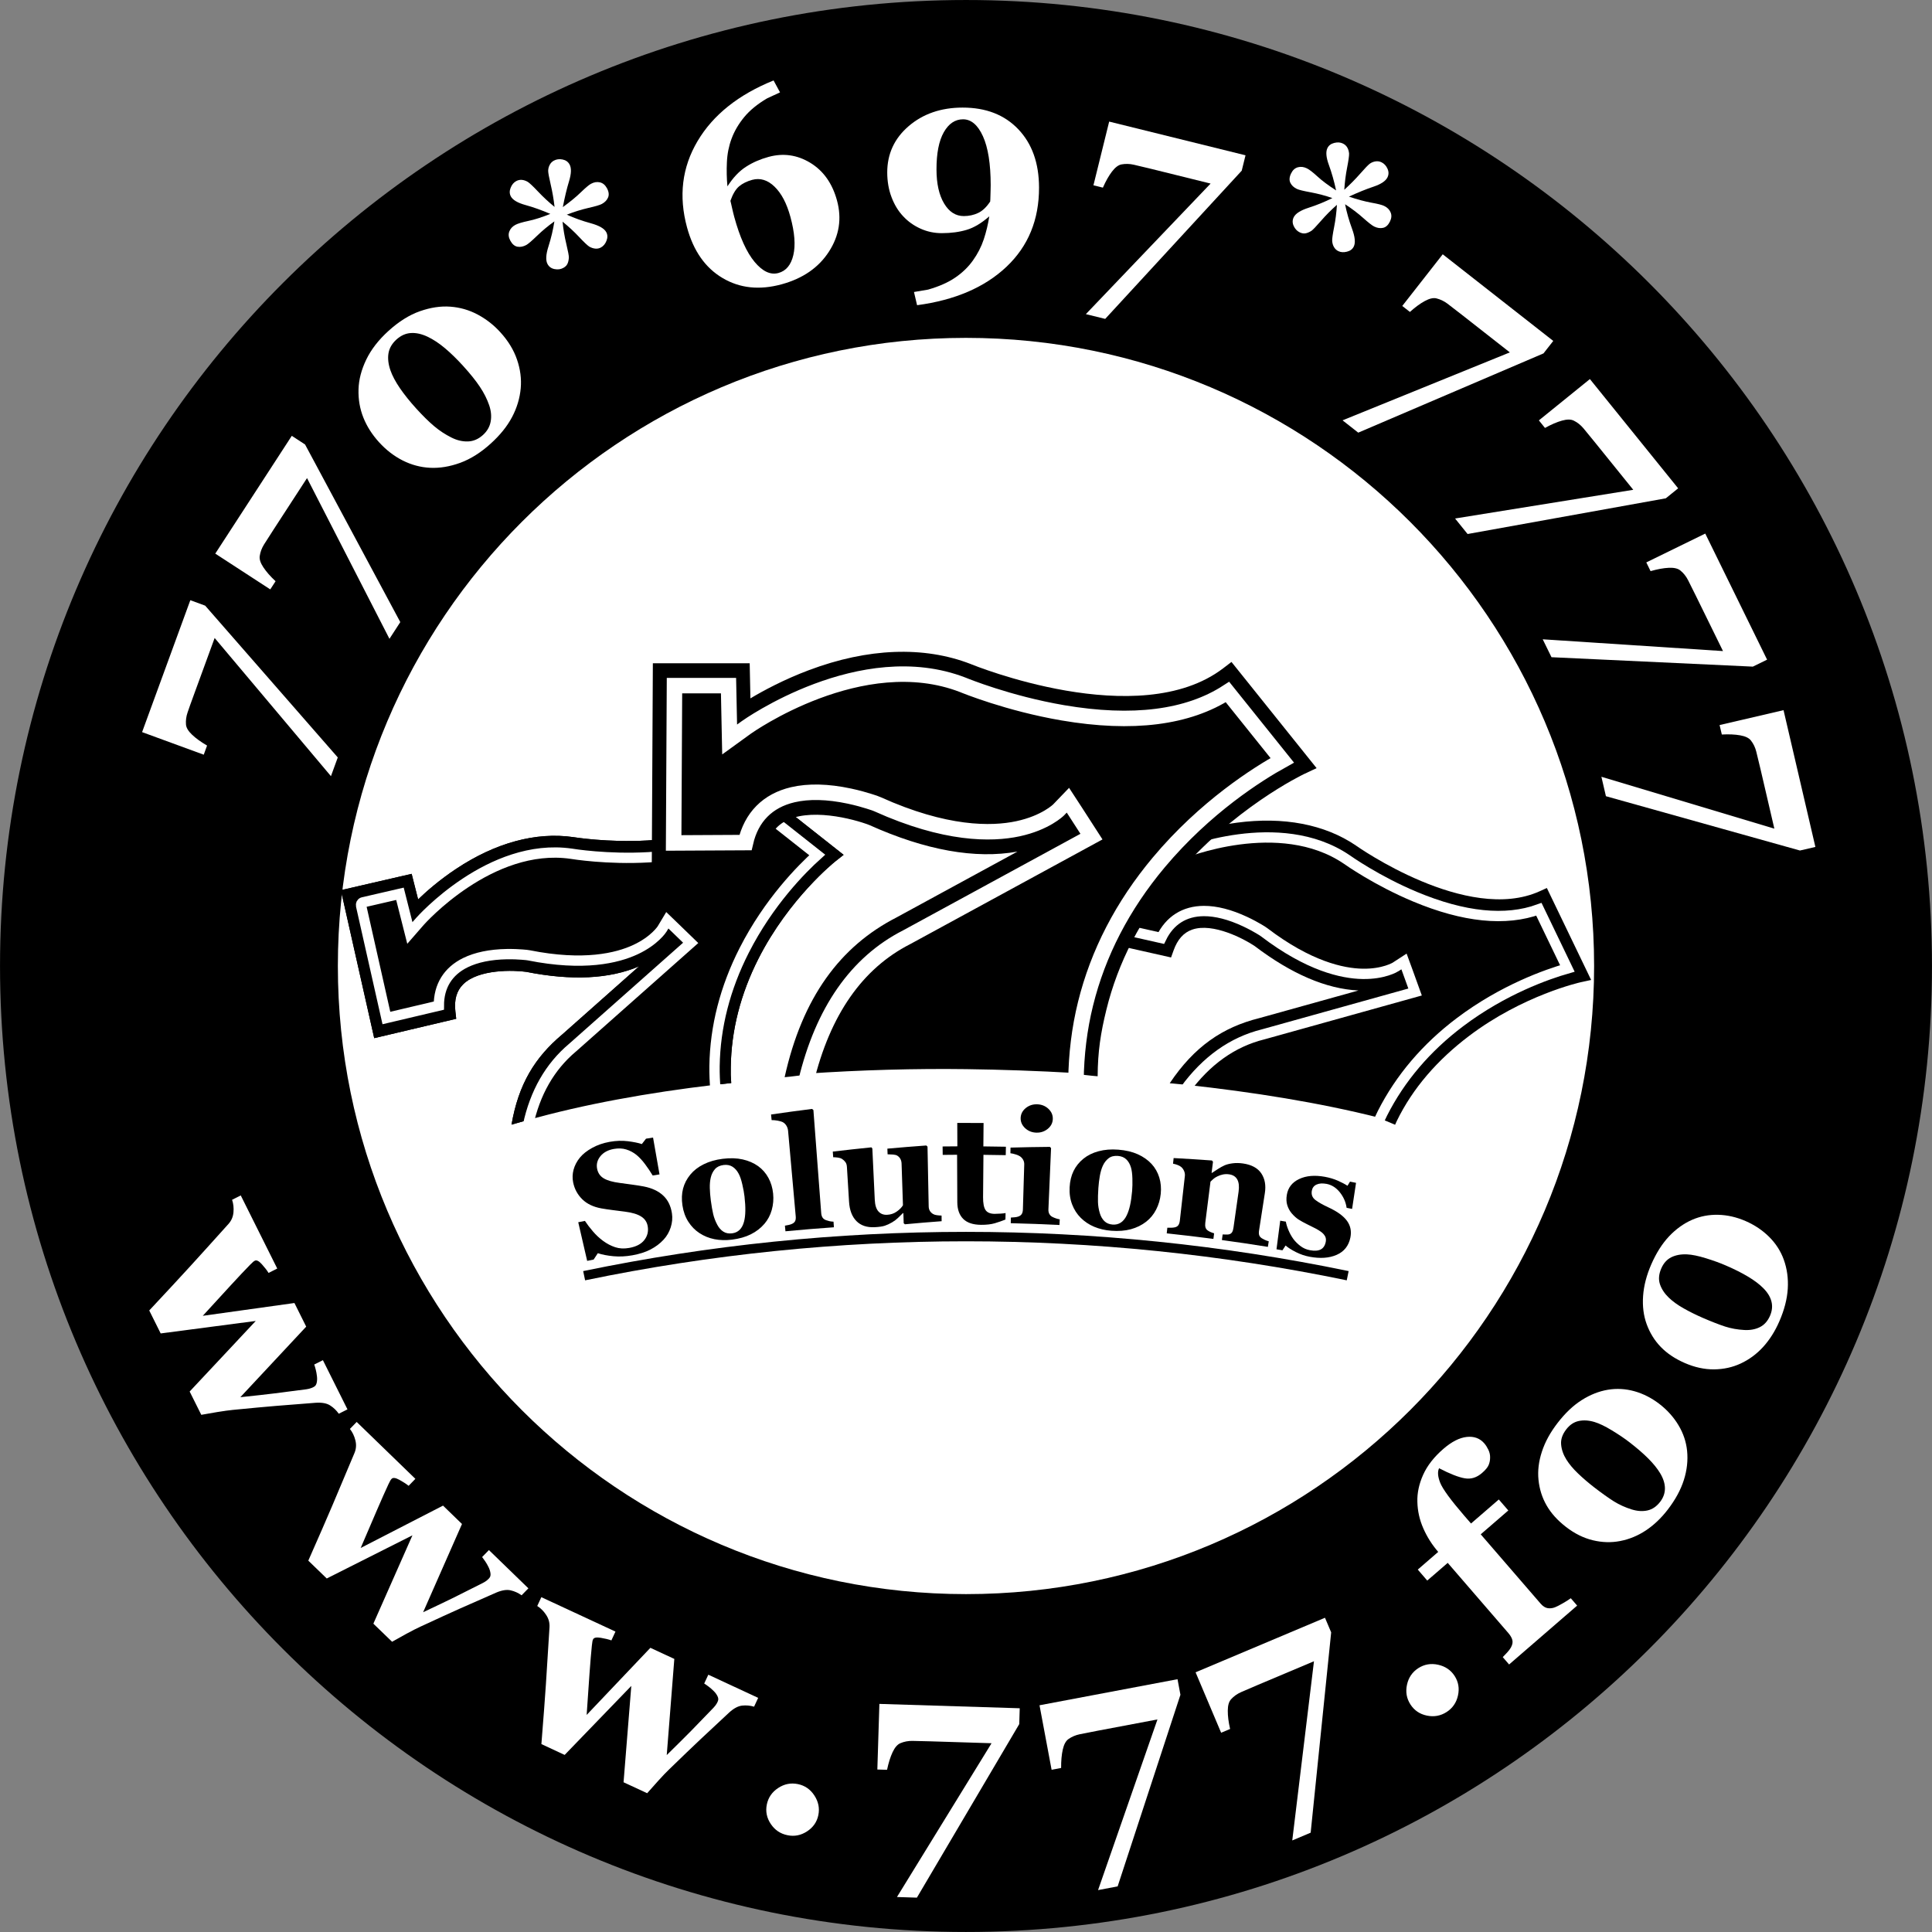 <?xml version="1.0" encoding="UTF-8" standalone="no"?>
<!-- Created with Inkscape (http://www.inkscape.org/) -->

<svg
   version="1.1"
   id="svg2"
   width="1600"
   height="1600.017"
   viewBox="0 0 1600 1600.017"
   sodipodi:docname="round-icon.svg"
   inkscape:version="1.2.2 (b0a8486541, 2022-12-01)"
   xmlns:inkscape="http://www.inkscape.org/namespaces/inkscape"
   xmlns:sodipodi="http://sodipodi.sourceforge.net/DTD/sodipodi-0.dtd"
   xmlns="http://www.w3.org/2000/svg"
   xmlns:svg="http://www.w3.org/2000/svg">
  <rect x="0" y="0" width="1600" height="1600.017" fill="#808080" stroke="none"/>
  <defs
     id="defs6">
    <clipPath
       clipPathUnits="userSpaceOnUse"
       id="clipPath18">
      <path
         d="M 0,110.551 H 110.551 V 0 H 0 Z"
         id="path16" />
    </clipPath>
  </defs>
  <sodipodi:namedview
     id="namedview4"
     pagecolor="#ffffff"
     bordercolor="#000000"
     borderopacity="0.25"
     inkscape:showpageshadow="2"
     inkscape:pageopacity="0.0"
     inkscape:pagecheckerboard="0"
     inkscape:deskcolor="#d1d1d1"
     showgrid="false"
     inkscape:zoom="0.2227678"
     inkscape:cx="457.87586"
     inkscape:cy="-502.76565"
     inkscape:window-width="2560"
     inkscape:window-height="1361"
     inkscape:window-x="0"
     inkscape:window-y="0"
     inkscape:window-maximized="1"
     inkscape:current-layer="layer7">
    <inkscape:page
       x="0"
       y="0"
       id="page8"
       width="1600"
       height="1600.017"
       inkscape:export-filename="../../Pictures/logos/round-icon.png"
       inkscape:export-xdpi="96"
       inkscape:export-ydpi="96" />
  </sodipodi:namedview>
  <g
     inkscape:groupmode="layer"
     id="layer7"
     inkscape:label="c"
     transform="matrix(17.104,0,0,-17.104,959.654,714.235)">
    <g
       id="g10"
       inkscape:groupmode="layer"
       inkscape:label="ring"
       transform="translate(-64.61,-60.29)">
      <g
         id="g20"
         transform="translate(102.047,55.276)"
         style="display:inline;fill:#000000"
         inkscape:label="background">
        <path
           d="m 0,0 c 0,-25.831 -20.94,-46.772 -46.772,-46.772 -25.831,0 -46.771,20.941 -46.771,46.772 0,25.831 20.94,46.772 46.771,46.772 C -20.94,46.772 0,25.831 0,0"
           style="display:inline;fill:#000000;fill-opacity:1;fill-rule:nonzero;stroke:none"
           id="path22" />
      </g>
      <g
         id="g116"
         transform="translate(85.688,55.276)"
         inkscape:label="inner background"
         style="fill:#ffffff">
        <path
           d="m 0,0 c 0,-16.797 -13.616,-30.413 -30.413,-30.413 -16.796,0 -30.413,13.616 -30.413,30.413 0,16.797 13.617,30.413 30.413,30.413 C -13.616,30.413 0,16.797 0,0"
           style="fill:#ffffff;fill-opacity:1;fill-rule:nonzero;stroke:none"
           id="path118"
           inkscape:label="path118" />
      </g>
      <g
         id="g68"
         transform="translate(18.438,72.723)"
         inkscape:label="770"
         style="fill:#ffffff">
        <path
           d="M 0,0 -9.395,2.63 -9.614,3.571 -1.24,1.059 -1.909,3.936 C -1.994,4.3 -2.063,4.584 -2.115,4.788 -2.166,4.992 -2.253,5.171 -2.372,5.324 -2.466,5.448 -2.64,5.532 -2.891,5.577 c -0.25,0.045 -0.548,0.058 -0.892,0.04 l -0.108,0.458 3.096,0.721 1.542,-6.622 z"
           style="fill:#ffffff;fill-opacity:1;fill-rule:nonzero;stroke:none"
           id="path114"
           transform="translate(77.217,-11.856)" />
        <path
           d="m 0,0 -9.749,0.456 -0.425,0.867 8.729,-0.57 -1.302,2.653 C -2.912,3.742 -3.042,4.003 -3.138,4.19 -3.235,4.377 -3.358,4.533 -3.509,4.654 -3.63,4.753 -3.817,4.797 -4.072,4.785 -4.326,4.773 -4.62,4.719 -4.952,4.624 L -5.159,5.046 -2.304,6.442 0.69,0.337 Z"
           style="fill:#ffffff;fill-opacity:1;fill-rule:nonzero;stroke:none"
           id="path110"
           transform="translate(74.936,-2.952)" />
        <path
           d="m 0,0 -9.598,-1.729 -0.606,0.751 8.628,1.39 -1.857,2.299 C -3.667,3.002 -3.853,3.228 -3.988,3.389 -4.124,3.55 -4.279,3.674 -4.454,3.759 -4.591,3.829 -4.785,3.83 -5.03,3.761 -5.275,3.692 -5.549,3.574 -5.851,3.407 l -0.295,0.366 2.47,2 4.273,-5.29 z"
           style="fill:#ffffff;fill-opacity:1;fill-rule:nonzero;stroke:none"
           id="path106"
           transform="translate(70.722,5.198)" />
        <path
           d="m 0,0 -8.969,-3.837 -0.76,0.596 8.1,3.29 -2.325,1.822 C -4.249,2.102 -4.479,2.28 -4.648,2.407 -4.816,2.533 -4.996,2.618 -5.184,2.664 -5.336,2.701 -5.524,2.657 -5.748,2.535 -5.972,2.414 -6.212,2.237 -6.468,2.008 l -0.37,0.289 1.959,2.502 5.352,-4.195 z"
           style="fill:#ffffff;fill-opacity:1;fill-rule:nonzero;stroke:none"
           id="path102"
           transform="translate(64.799,12.214)" />
        <path
           d="m 0,0 c -0.085,-0.173 -0.195,-0.276 -0.333,-0.307 -0.137,-0.031 -0.281,-0.01 -0.431,0.063 -0.097,0.047 -0.276,0.186 -0.538,0.419 -0.262,0.233 -0.553,0.453 -0.872,0.66 0.081,-0.402 0.194,-0.798 0.338,-1.188 0.144,-0.391 0.173,-0.677 0.084,-0.859 -0.062,-0.127 -0.172,-0.211 -0.331,-0.25 -0.158,-0.041 -0.299,-0.032 -0.422,0.029 -0.084,0.042 -0.152,0.104 -0.202,0.188 -0.051,0.083 -0.081,0.183 -0.091,0.298 -0.006,0.108 0.026,0.332 0.093,0.672 0.067,0.339 0.114,0.7 0.137,1.081 C -2.842,0.566 -3.1,0.308 -3.34,0.031 c -0.241,-0.278 -0.397,-0.439 -0.468,-0.487 -0.108,-0.066 -0.205,-0.106 -0.29,-0.119 -0.086,-0.014 -0.177,0.003 -0.274,0.05 -0.127,0.063 -0.224,0.164 -0.29,0.309 -0.066,0.144 -0.066,0.284 0,0.419 0.089,0.182 0.331,0.337 0.728,0.464 0.397,0.127 0.778,0.284 1.146,0.467 -0.344,0.12 -0.693,0.211 -1.049,0.278 -0.355,0.065 -0.579,0.12 -0.671,0.165 -0.151,0.073 -0.257,0.173 -0.317,0.3 -0.059,0.127 -0.048,0.278 0.038,0.451 0.076,0.159 0.186,0.258 0.327,0.297 0.141,0.039 0.287,0.021 0.437,-0.052 0.119,-0.058 0.292,-0.191 0.518,-0.399 0.226,-0.207 0.526,-0.431 0.897,-0.669 -0.097,0.449 -0.213,0.857 -0.348,1.227 -0.136,0.369 -0.16,0.644 -0.073,0.82 0.061,0.128 0.171,0.212 0.33,0.252 0.158,0.04 0.299,0.031 0.422,-0.03 C -2.188,3.73 -2.119,3.669 -2.071,3.588 -2.021,3.506 -1.992,3.408 -1.98,3.294 -1.975,3.186 -2.007,2.96 -2.074,2.615 -2.142,2.27 -2.188,1.911 -2.212,1.536 c 0.28,0.254 0.537,0.514 0.77,0.779 0.231,0.265 0.388,0.427 0.47,0.487 0.086,0.059 0.178,0.095 0.278,0.109 0.099,0.014 0.194,-10e-4 0.283,-0.044 0.128,-0.062 0.226,-0.166 0.29,-0.31 0.066,-0.145 0.066,-0.285 0,-0.42 C -0.207,1.96 -0.429,1.811 -0.786,1.69 -1.144,1.571 -1.544,1.408 -1.988,1.204 -1.576,1.066 -1.215,0.968 -0.901,0.911 -0.587,0.856 -0.379,0.802 -0.279,0.752 -0.128,0.679 -0.024,0.575 0.031,0.44 0.089,0.305 0.077,0.159 0,0"
           style="fill:#ffffff;fill-opacity:1;fill-rule:nonzero;stroke:none"
           id="path98"
           transform="translate(57.366,18.601)" />
        <path
           d="m 0,0 -6.61,-7.176 -0.937,0.23 6.04,6.322 -2.868,0.71 C -4.737,0.175 -5.023,0.243 -5.227,0.289 -5.433,0.336 -5.63,0.339 -5.822,0.304 -5.975,0.275 -6.128,0.159 -6.283,-0.044 -6.437,-0.247 -6.584,-0.507 -6.722,-0.821 l -0.458,0.113 0.762,3.085 6.602,-1.632 z"
           style="fill:#ffffff;fill-opacity:1;fill-rule:nonzero;stroke:none"
           id="path94"
           transform="translate(50.188,21.061)" />
        <path
           d="M 0,0 C -0.001,0.06 0.002,0.132 0.006,0.218 0.01,0.305 0.011,0.388 0.011,0.471 0.01,1.502 -0.115,2.291 -0.364,2.838 -0.612,3.385 -0.934,3.659 -1.329,3.659 -1.711,3.658 -2.022,3.45 -2.259,3.033 -2.497,2.614 -2.614,2.014 -2.613,1.227 c 10e-4,-0.687 0.124,-1.235 0.368,-1.643 0.243,-0.408 0.562,-0.612 0.958,-0.611 0.249,10e-4 0.479,0.051 0.689,0.15 0.21,0.099 0.406,0.283 0.585,0.555 10e-4,0.021 0.002,0.059 0.007,0.112 C -0.002,-0.156 0,-0.087 0,0 M 2.352,0.357 C 2.355,-1.207 1.829,-2.486 0.773,-3.484 -0.281,-4.479 -1.724,-5.098 -3.553,-5.342 l -0.15,0.639 0.683,0.116 c 0.528,0.151 0.966,0.344 1.313,0.581 0.348,0.237 0.633,0.513 0.856,0.827 0.231,0.322 0.407,0.665 0.527,1.026 0.119,0.36 0.208,0.732 0.268,1.114 -0.378,-0.331 -0.744,-0.55 -1.098,-0.655 -0.354,-0.106 -0.753,-0.159 -1.195,-0.16 -0.37,-10e-4 -0.716,0.073 -1.038,0.219 -0.323,0.145 -0.603,0.344 -0.839,0.598 -0.242,0.257 -0.43,0.567 -0.566,0.931 C -4.929,0.256 -4.996,0.651 -4.998,1.076 -5,1.983 -4.653,2.734 -3.958,3.33 -3.263,3.925 -2.393,4.225 -1.35,4.226 -0.219,4.227 0.679,3.878 1.346,3.179 2.014,2.478 2.349,1.539 2.352,0.357"
           style="fill:#ffffff;fill-opacity:1;fill-rule:nonzero;stroke:none"
           id="path90"
           transform="translate(38.022,19.89)" />
        <path
           d="M 0,0 C -0.178,0.655 -0.436,1.143 -0.771,1.466 -1.106,1.789 -1.467,1.897 -1.852,1.793 -2.109,1.722 -2.32,1.617 -2.485,1.479 -2.649,1.34 -2.79,1.106 -2.905,0.777 -2.899,0.755 -2.89,0.719 -2.878,0.666 -2.866,0.615 -2.85,0.545 -2.832,0.462 c 0.021,-0.092 0.04,-0.178 0.06,-0.257 0.02,-0.079 0.037,-0.146 0.051,-0.2 0.271,-0.995 0.601,-1.723 0.988,-2.186 0.386,-0.462 0.77,-0.641 1.153,-0.536 0.368,0.1 0.609,0.388 0.721,0.865 C 0.254,-1.377 0.207,-0.758 0,0 m 2.255,0.796 c 0.24,-0.879 0.11,-1.705 -0.389,-2.477 -0.5,-0.775 -1.263,-1.301 -2.291,-1.583 -1.074,-0.293 -2.028,-0.191 -2.863,0.305 -0.835,0.495 -1.407,1.311 -1.717,2.447 -0.413,1.517 -0.244,2.91 0.509,4.181 0.753,1.271 1.981,2.25 3.681,2.937 L -0.503,6.029 -1.132,5.737 C -1.596,5.463 -1.965,5.162 -2.237,4.832 -2.51,4.5 -2.714,4.152 -2.85,3.784 -2.981,3.432 -3.057,3.054 -3.075,2.651 -3.094,2.247 -3.086,1.856 -3.049,1.478 c 0.272,0.423 0.57,0.738 0.895,0.946 0.323,0.21 0.688,0.369 1.094,0.48 0.712,0.195 1.387,0.1 2.023,-0.286 C 1.597,2.232 2.028,1.625 2.255,0.796"
           style="fill:#ffffff;fill-opacity:1;fill-rule:nonzero;stroke:none"
           id="path86"
           transform="translate(28.336,18.824)" />
        <path
           d="M 0,0 C 0.092,-0.169 0.11,-0.32 0.056,-0.449 0.002,-0.578 -0.099,-0.684 -0.246,-0.764 -0.34,-0.815 -0.558,-0.88 -0.9,-0.957 c -0.341,-0.079 -0.69,-0.187 -1.044,-0.326 0.374,-0.168 0.763,-0.307 1.165,-0.416 0.4,-0.111 0.65,-0.252 0.746,-0.43 0.068,-0.125 0.072,-0.264 0.012,-0.416 -0.059,-0.152 -0.149,-0.26 -0.27,-0.326 -0.083,-0.046 -0.173,-0.064 -0.27,-0.055 -0.098,0.008 -0.197,0.041 -0.297,0.098 -0.089,0.06 -0.254,0.214 -0.491,0.467 -0.237,0.253 -0.504,0.5 -0.8,0.74 0.036,-0.363 0.096,-0.723 0.182,-1.078 0.085,-0.358 0.127,-0.578 0.124,-0.664 -0.009,-0.126 -0.033,-0.229 -0.072,-0.306 -0.038,-0.077 -0.105,-0.142 -0.2,-0.193 -0.124,-0.068 -0.265,-0.086 -0.42,-0.056 -0.156,0.03 -0.27,0.112 -0.341,0.244 -0.096,0.177 -0.081,0.464 0.047,0.861 0.126,0.396 0.221,0.798 0.285,1.205 -0.297,-0.211 -0.575,-0.442 -0.835,-0.693 -0.26,-0.251 -0.435,-0.401 -0.526,-0.451 -0.146,-0.079 -0.29,-0.106 -0.428,-0.082 -0.138,0.025 -0.253,0.124 -0.345,0.293 -0.084,0.155 -0.102,0.301 -0.051,0.438 0.05,0.138 0.149,0.247 0.296,0.327 0.117,0.063 0.326,0.126 0.626,0.19 0.302,0.062 0.656,0.175 1.066,0.34 -0.421,0.182 -0.822,0.325 -1.2,0.429 -0.38,0.105 -0.617,0.243 -0.711,0.417 -0.067,0.126 -0.072,0.264 -0.012,0.416 0.059,0.152 0.149,0.26 0.271,0.327 0.086,0.047 0.177,0.066 0.271,0.059 0.094,-0.007 0.192,-0.04 0.291,-0.098 0.09,-0.059 0.257,-0.215 0.498,-0.471 0.241,-0.255 0.506,-0.503 0.797,-0.74 -0.043,0.377 -0.106,0.737 -0.186,1.079 -0.08,0.344 -0.122,0.565 -0.123,0.668 0.002,0.103 0.027,0.199 0.074,0.288 0.047,0.09 0.114,0.158 0.201,0.205 0.124,0.068 0.265,0.087 0.42,0.056 0.156,-0.031 0.27,-0.111 0.342,-0.243 0.094,-0.174 0.085,-0.442 -0.024,-0.802 -0.11,-0.36 -0.211,-0.781 -0.303,-1.261 0.351,0.255 0.641,0.492 0.87,0.715 0.229,0.221 0.392,0.36 0.491,0.413 0.147,0.08 0.292,0.104 0.434,0.071 C -0.197,0.249 -0.085,0.155 0,0"
           style="fill:#ffffff;fill-opacity:1;fill-rule:nonzero;stroke:none"
           id="path82"
           transform="translate(19.452,20.214)" />
        <path
           d="M 0,0 C -0.102,0.297 -0.251,0.595 -0.45,0.893 -0.649,1.192 -0.919,1.528 -1.26,1.903 -1.567,2.241 -1.861,2.527 -2.143,2.764 -2.426,3.002 -2.705,3.186 -2.982,3.318 -3.268,3.453 -3.536,3.513 -3.79,3.497 -4.043,3.482 -4.276,3.377 -4.49,3.184 -4.706,2.988 -4.834,2.765 -4.876,2.517 -4.916,2.268 -4.886,1.995 -4.784,1.698 -4.691,1.429 -4.535,1.137 -4.318,0.82 c 0.218,-0.316 0.48,-0.641 0.786,-0.979 0.321,-0.353 0.611,-0.638 0.869,-0.855 0.26,-0.219 0.538,-0.401 0.835,-0.549 0.267,-0.135 0.534,-0.197 0.799,-0.189 0.265,0.009 0.507,0.113 0.727,0.312 0.204,0.185 0.329,0.402 0.374,0.653 C 0.118,-0.537 0.093,-0.275 0,0 M -1.884,4.774 C -1.412,4.74 -0.969,4.612 -0.556,4.391 -0.144,4.171 0.222,3.886 0.539,3.536 0.918,3.12 1.188,2.678 1.347,2.212 1.508,1.744 1.568,1.281 1.527,0.821 1.483,0.34 1.344,-0.124 1.109,-0.569 0.875,-1.014 0.531,-1.442 0.075,-1.855 -0.405,-2.291 -0.897,-2.601 -1.4,-2.786 -1.904,-2.97 -2.389,-3.05 -2.857,-3.028 c -0.461,0.022 -0.904,0.14 -1.328,0.353 -0.423,0.214 -0.805,0.509 -1.146,0.883 -0.338,0.372 -0.593,0.771 -0.762,1.197 -0.17,0.427 -0.248,0.881 -0.234,1.364 0.013,0.47 0.138,0.95 0.373,1.439 0.235,0.489 0.594,0.953 1.078,1.392 0.499,0.453 1.006,0.772 1.52,0.953 0.514,0.181 1.005,0.255 1.472,0.221"
           style="fill:#ffffff;fill-opacity:1;fill-rule:nonzero;stroke:none"
           id="path78"
           transform="translate(13.751,9.703)" />
        <path
           d="m 0,0 4.611,-8.6 -0.525,-0.809 -3.991,7.782 -1.61,-2.477 c -0.204,-0.314 -0.361,-0.56 -0.473,-0.739 -0.11,-0.179 -0.18,-0.365 -0.207,-0.557 -0.024,-0.154 0.035,-0.336 0.177,-0.549 0.141,-0.213 0.337,-0.437 0.59,-0.672 l -0.257,-0.395 -2.663,1.732 3.705,5.703 z"
           style="fill:#ffffff;fill-opacity:1;fill-rule:nonzero;stroke:none"
           id="path74"
           transform="translate(4.836,7.804)" />
        <path
           d="M 0,0 6.42,-7.349 6.089,-8.256 0.458,-1.565 -0.556,-4.339 c -0.129,-0.352 -0.228,-0.627 -0.295,-0.827 -0.069,-0.198 -0.094,-0.395 -0.079,-0.588 0.012,-0.156 0.111,-0.322 0.296,-0.496 0.185,-0.176 0.427,-0.35 0.725,-0.524 l -0.161,-0.442 -2.985,1.093 2.335,6.387 z"
           style="fill:#ffffff;fill-opacity:1;fill-rule:nonzero;stroke:none"
           id="path70" />
      </g>
      <g
         id="g24"
         transform="translate(24.906,33.597)"
         style="display:inline;fill:#ffffff"
         inkscape:label="www">
        <path
           d="M 0,0 C -0.183,0.182 -0.423,0.363 -0.72,0.541 -1.018,0.72 -1.374,0.9 -1.793,1.081 -2.068,1.202 -2.392,1.319 -2.763,1.434 -3.135,1.549 -3.441,1.611 -3.68,1.622 -3.97,1.635 -4.221,1.59 -4.437,1.484 -4.651,1.378 -4.815,1.197 -4.926,0.941 -5.047,0.661 -5.068,0.404 -4.988,0.17 c 0.081,-0.234 0.224,-0.45 0.429,-0.646 0.188,-0.181 0.427,-0.353 0.714,-0.515 0.288,-0.163 0.595,-0.316 0.922,-0.458 0.429,-0.186 0.791,-0.327 1.085,-0.423 0.294,-0.095 0.605,-0.15 0.936,-0.168 0.283,-0.015 0.533,0.031 0.749,0.139 0.215,0.107 0.379,0.29 0.493,0.551 0.102,0.237 0.126,0.468 0.067,0.695 C 0.349,-0.429 0.214,-0.21 0,0 m -3.436,3.295 c 0.398,0.173 0.82,0.254 1.266,0.243 0.445,-0.011 0.888,-0.112 1.329,-0.304 0.437,-0.19 0.818,-0.446 1.14,-0.766 C 0.62,2.147 0.856,1.781 1.005,1.369 1.164,0.929 1.229,0.459 1.199,-0.04 1.168,-0.541 1.032,-1.068 0.79,-1.623 0.581,-2.104 0.319,-2.516 0.006,-2.86 c -0.314,-0.344 -0.677,-0.612 -1.088,-0.803 -0.395,-0.184 -0.823,-0.278 -1.287,-0.283 -0.464,-0.004 -0.936,0.098 -1.417,0.307 -0.472,0.206 -0.86,0.465 -1.162,0.777 -0.303,0.311 -0.531,0.682 -0.687,1.11 -0.149,0.411 -0.206,0.864 -0.171,1.358 0.034,0.493 0.166,1.004 0.396,1.532 0.241,0.551 0.528,1.003 0.862,1.358 0.335,0.353 0.705,0.619 1.112,0.799"
           style="fill:#ffffff;fill-opacity:1;fill-rule:nonzero;stroke:none"
           id="path66"
           transform="translate(68.96,6.094)" />
        <path
           d="m 0,0 c -0.133,0.221 -0.321,0.455 -0.566,0.701 -0.245,0.246 -0.547,0.507 -0.907,0.786 -0.238,0.185 -0.523,0.377 -0.856,0.58 -0.332,0.202 -0.612,0.337 -0.842,0.406 -0.277,0.084 -0.533,0.1 -0.767,0.05 C -4.172,2.473 -4.374,2.338 -4.544,2.116 -4.731,1.875 -4.813,1.631 -4.791,1.383 c 0.021,-0.247 0.106,-0.49 0.257,-0.732 0.138,-0.221 0.328,-0.446 0.567,-0.674 0.238,-0.228 0.5,-0.451 0.782,-0.67 0.371,-0.285 0.687,-0.511 0.948,-0.675 0.262,-0.163 0.551,-0.294 0.866,-0.392 0.271,-0.083 0.524,-0.1 0.76,-0.048 0.235,0.052 0.439,0.19 0.612,0.414 0.158,0.205 0.235,0.424 0.234,0.658 C 0.234,-0.501 0.155,-0.256 0,0 m -2.527,4.036 c 0.428,0.071 0.857,0.047 1.285,-0.072 0.429,-0.12 0.834,-0.327 1.215,-0.62 C 0.35,3.052 0.657,2.71 0.89,2.321 1.124,1.932 1.263,1.519 1.308,1.083 1.355,0.617 1.304,0.145 1.152,-0.332 1.001,-0.81 0.74,-1.289 0.371,-1.769 0.051,-2.184 -0.303,-2.52 -0.691,-2.777 -1.079,-3.034 -1.495,-3.205 -1.94,-3.29 c -0.428,-0.082 -0.866,-0.07 -1.317,0.039 -0.45,0.109 -0.883,0.323 -1.297,0.644 -0.409,0.315 -0.721,0.661 -0.938,1.038 -0.218,0.377 -0.349,0.792 -0.395,1.245 -0.044,0.436 0.01,0.889 0.164,1.359 0.153,0.472 0.406,0.934 0.758,1.39 0.367,0.477 0.755,0.846 1.166,1.107 0.41,0.261 0.833,0.43 1.272,0.504"
           style="fill:#ffffff;fill-opacity:1;fill-rule:nonzero;stroke:none"
           id="path62"
           transform="translate(63.976,-2.875)" />
        <path
           d="M 0,0 C 0.07,-0.081 0.134,-0.182 0.193,-0.302 0.251,-0.422 0.28,-0.541 0.28,-0.66 0.283,-0.801 0.259,-0.929 0.211,-1.043 0.164,-1.159 0.055,-1.29 -0.114,-1.436 -0.371,-1.658 -0.649,-1.743 -0.95,-1.69 c -0.3,0.052 -0.714,0.214 -1.24,0.487 -0.082,-0.167 -0.064,-0.402 0.053,-0.702 0.119,-0.301 0.506,-0.831 1.161,-1.591 l 0.333,-0.383 1.345,1.163 0.46,-0.532 -1.336,-1.155 2.9,-3.356 c 0.109,-0.126 0.224,-0.199 0.342,-0.219 0.119,-0.018 0.239,-0.004 0.362,0.045 0.1,0.042 0.224,0.105 0.372,0.191 0.148,0.084 0.276,0.166 0.385,0.244 L 4.495,-7.854 1.2,-10.705 0.893,-10.349 c 0.079,0.08 0.154,0.16 0.226,0.239 0.072,0.079 0.129,0.157 0.172,0.233 0.071,0.129 0.093,0.248 0.067,0.353 -0.025,0.105 -0.09,0.218 -0.193,0.339 l -2.937,3.4 -0.991,-0.857 -0.459,0.532 0.99,0.856 c -0.301,0.348 -0.541,0.727 -0.722,1.141 -0.182,0.413 -0.277,0.84 -0.287,1.279 -0.014,0.43 0.079,0.867 0.279,1.313 0.2,0.445 0.526,0.863 0.978,1.254 0.402,0.348 0.78,0.542 1.134,0.58 C -0.498,0.351 -0.214,0.247 0,0"
           style="fill:#ffffff;fill-opacity:1;fill-rule:nonzero;stroke:none"
           id="path58"
           transform="translate(55.466,-1.436)" />
        <path
           d="m 0,0 c 0.184,-0.286 0.238,-0.601 0.161,-0.947 -0.076,-0.344 -0.259,-0.61 -0.548,-0.797 -0.293,-0.188 -0.612,-0.246 -0.957,-0.174 -0.345,0.071 -0.611,0.252 -0.797,0.541 -0.187,0.289 -0.241,0.607 -0.166,0.954 0.075,0.347 0.259,0.616 0.551,0.804 0.29,0.185 0.609,0.24 0.958,0.163 C -0.45,0.466 -0.184,0.285 0,0"
           style="fill:#ffffff;fill-opacity:1;fill-rule:nonzero;stroke:none"
           id="path54"
           transform="translate(54.029,-12.698)" />
        <path
           d="m 0,0 -0.993,-9.699 -0.891,-0.376 1.051,8.676 -2.723,-1.148 c -0.344,-0.145 -0.613,-0.261 -0.805,-0.346 -0.193,-0.086 -0.354,-0.201 -0.484,-0.344 -0.106,-0.115 -0.16,-0.299 -0.161,-0.554 -0.002,-0.255 0.035,-0.551 0.112,-0.887 L -5.328,-4.86 -6.565,-1.934 -0.3,0.707 Z"
           style="fill:#ffffff;fill-opacity:1;fill-rule:nonzero;stroke:none"
           id="path50"
           transform="translate(48.051,-10.586)" />
        <path
           d="m 0,0 -3.04,-9.277 -0.948,-0.18 2.876,8.263 -2.903,-0.548 c -0.368,-0.069 -0.655,-0.126 -0.86,-0.169 -0.206,-0.043 -0.388,-0.122 -0.547,-0.234 -0.127,-0.09 -0.219,-0.259 -0.275,-0.508 -0.056,-0.249 -0.082,-0.545 -0.08,-0.891 l -0.461,-0.086 -0.585,3.122 6.682,1.262 z"
           style="fill:#ffffff;fill-opacity:1;fill-rule:nonzero;stroke:none"
           id="path46"
           transform="translate(40.752,-13.608)" />
        <path
           d="m 0,0 -4.956,-8.403 -0.965,0.031 4.58,7.446 -2.954,0.092 c -0.373,0.011 -0.665,0.019 -0.876,0.021 -0.211,0.003 -0.405,-0.035 -0.584,-0.111 -0.143,-0.06 -0.27,-0.205 -0.378,-0.436 -0.108,-0.231 -0.197,-0.516 -0.268,-0.852 l -0.47,0.013 0.099,3.177 6.795,-0.211 z"
           style="fill:#ffffff;fill-opacity:1;fill-rule:nonzero;stroke:none"
           id="path42"
           transform="translate(32.948,-15.028)" />
        <path
           d="m 0,0 c -0.068,-0.333 -0.251,-0.595 -0.548,-0.789 -0.296,-0.192 -0.612,-0.255 -0.948,-0.184 -0.342,0.069 -0.61,0.251 -0.807,0.544 -0.196,0.293 -0.26,0.608 -0.191,0.945 0.07,0.336 0.253,0.602 0.55,0.797 0.297,0.196 0.615,0.258 0.956,0.188 C -0.651,1.431 -0.385,1.247 -0.19,0.947 0.005,0.648 0.068,0.332 0,0"
           style="fill:#ffffff;fill-opacity:1;fill-rule:nonzero;stroke:none"
           id="path38"
           transform="translate(23.22,-19.434)" />
        <path
           d="M 0,0 C -0.193,0.056 -0.385,0.073 -0.579,0.052 -0.774,0.031 -0.982,-0.08 -1.203,-0.28 -1.785,-0.82 -2.253,-1.257 -2.606,-1.59 -2.96,-1.923 -3.464,-2.407 -4.118,-3.041 -4.255,-3.172 -4.432,-3.357 -4.649,-3.597 -4.867,-3.837 -5.043,-4.035 -5.177,-4.19 l -1.143,0.53 0.375,4.665 -3.227,-3.341 -1.126,0.524 c 0.1,1.246 0.173,2.216 0.219,2.907 0.047,0.692 0.104,1.606 0.173,2.745 0.014,0.216 -0.038,0.416 -0.159,0.599 -0.121,0.185 -0.265,0.33 -0.434,0.436 l 0.198,0.427 3.589,-1.666 -0.197,-0.427 C -7.047,3.259 -7.22,3.3 -7.427,3.335 -7.634,3.37 -7.758,3.344 -7.797,3.258 -7.815,3.219 -7.826,3.183 -7.829,3.149 -7.833,3.115 -7.842,3.054 -7.854,2.965 -7.891,2.612 -7.929,2.151 -7.97,1.583 -8.01,1.016 -8.056,0.355 -8.107,-0.4 l 3.086,3.25 1.159,-0.538 -0.367,-4.656 c 0.503,0.494 0.896,0.885 1.18,1.173 0.282,0.287 0.642,0.659 1.082,1.118 0.066,0.069 0.116,0.134 0.152,0.196 0.035,0.061 0.056,0.103 0.061,0.124 0.032,0.071 0.027,0.15 -0.017,0.239 C -1.814,0.595 -1.876,0.68 -1.958,0.76 -2.039,0.84 -2.12,0.911 -2.203,0.973 -2.285,1.035 -2.355,1.084 -2.415,1.121 l 0.199,0.427 2.414,-1.121 z"
           style="display:inline;fill:#ffffff;fill-opacity:1;fill-rule:nonzero;stroke:none"
           id="path34"
           transform="translate(20.109,-14.184)" />
        <path
           d="M 0,0 C -0.162,0.116 -0.338,0.196 -0.53,0.24 -0.72,0.284 -0.952,0.248 -1.228,0.131 -1.956,-0.187 -2.542,-0.445 -2.986,-0.643 -3.429,-0.841 -4.065,-1.131 -4.892,-1.515 -5.064,-1.593 -5.292,-1.71 -5.578,-1.864 -5.864,-2.019 -6.094,-2.148 -6.271,-2.25 l -0.906,0.876 1.892,4.278 -4.149,-2.09 -0.893,0.864 c 0.506,1.143 0.893,2.035 1.165,2.672 0.272,0.637 0.628,1.481 1.068,2.534 0.084,0.198 0.101,0.404 0.047,0.617 C -8.1,7.714 -8.189,7.899 -8.313,8.055 L -7.985,8.393 -5.143,5.639 -5.47,5.301 C -5.585,5.394 -5.734,5.49 -5.918,5.591 -6.101,5.691 -6.227,5.708 -6.292,5.64 -6.322,5.609 -6.345,5.578 -6.36,5.548 -6.374,5.517 -6.402,5.462 -6.444,5.383 -6.594,5.061 -6.782,4.639 -7.007,4.117 -7.233,3.594 -7.493,2.986 -7.791,2.291 l 3.987,2.051 0.918,-0.89 -1.882,-4.272 c 0.638,0.3 1.14,0.54 1.501,0.718 0.362,0.179 0.825,0.411 1.391,0.699 0.086,0.044 0.155,0.089 0.208,0.135 0.055,0.046 0.087,0.079 0.099,0.097 0.054,0.056 0.075,0.133 0.063,0.231 -0.012,0.099 -0.042,0.198 -0.093,0.302 -0.049,0.102 -0.104,0.195 -0.161,0.281 -0.058,0.086 -0.108,0.155 -0.151,0.209 L -1.582,2.19 0.329,0.337 Z"
           style="display:inline;fill:#ffffff;fill-opacity:1;fill-rule:nonzero;stroke:none"
           id="path30"
           transform="translate(8.852,-8.791)" />
        <path
           d="M 0,0 C -0.115,0.164 -0.255,0.298 -0.42,0.403 -0.586,0.508 -0.817,0.55 -1.115,0.531 -1.906,0.471 -2.543,0.421 -3.027,0.38 -3.511,0.34 -4.207,0.276 -5.114,0.187 -5.301,0.169 -5.556,0.135 -5.875,0.083 -6.196,0.031 -6.456,-0.015 -6.657,-0.053 L -7.22,1.075 -4.02,4.492 -8.623,3.888 -9.177,5 c 0.854,0.914 1.516,1.627 1.983,2.139 0.468,0.512 1.082,1.193 1.845,2.041 0.146,0.159 0.23,0.349 0.25,0.569 0.02,0.219 -0.002,0.422 -0.067,0.61 L -4.746,10.57 -2.979,7.029 -3.4,6.818 C -3.476,6.943 -3.585,7.083 -3.726,7.24 -3.866,7.395 -3.978,7.452 -4.062,7.41 -4.101,7.39 -4.132,7.369 -4.156,7.344 -4.181,7.321 -4.225,7.278 -4.29,7.216 -4.538,6.963 -4.856,6.626 -5.241,6.207 -5.627,5.788 -6.074,5.299 -6.585,4.741 l 4.438,0.62 0.57,-1.144 -3.189,-3.416 c 0.701,0.073 1.252,0.134 1.653,0.184 0.399,0.049 0.914,0.115 1.543,0.199 0.093,0.013 0.175,0.034 0.241,0.06 0.066,0.026 0.108,0.045 0.125,0.059 0.069,0.034 0.114,0.1 0.135,0.197 0.022,0.097 0.026,0.202 0.012,0.315 -0.013,0.114 -0.032,0.22 -0.058,0.32 -0.025,0.1 -0.05,0.182 -0.073,0.248 l 0.42,0.21 1.189,-2.382 z"
           style="display:inline;fill:#ffffff;fill-opacity:1;fill-rule:nonzero;stroke:none"
           id="path26" />
      </g>
    </g>
    <g
       inkscape:groupmode="layer"
       id="layer2"
       inkscape:label="logo"
       transform="matrix(0.75,0,0,-0.75,-64.61,50.261)">
      <g
         id="g160"
         transform="matrix(1.333,0,0,-1.333,86.146,67.014)"
         inkscape:label="777">
        <g
           inkscape:groupmode="layer"
           id="layer6"
           inkscape:label="l"
           transform="matrix(0.75,0,0,-0.75,-64.61,50.261)">
          <path
             d="M 0,0 C 0.278,0.086 0.573,0.16 0.86,0.242 1.199,1.823 1.854,2.805 2.952,3.728 L 2.956,3.731 8.677,8.805 7.899,9.559 7.545,9.9 7.294,9.481 C 7.291,9.476 6.939,8.917 6.009,8.482 5.113,8.062 3.488,7.673 0.842,8.201 0.775,8.215 0.686,8.223 0.514,8.237 0.346,8.25 0.08,8.265 -0.227,8.26 -1.032,8.246 -1.708,8.106 -2.238,7.846 -3.082,7.431 -3.524,6.713 -3.523,5.765 c -0.2,-0.047 -2.329,-0.55 -2.541,-0.6 -0.058,0.257 -1.03,4.576 -1.225,5.439 -0.017,0.076 0.022,0.149 0.086,0.164 l 1.797,0.415 c 0.061,-0.244 0.479,-1.898 0.479,-1.898 0,0 0.49,0.562 0.491,0.562 0.033,0.039 3.406,3.839 7.32,3.278 0.071,-0.012 1.754,-0.288 3.765,-0.172 2.569,0.148 4.47,0.85 5.661,2.082 0.112,-0.089 2.241,-1.769 2.497,-1.971 C 14.053,12.385 12.464,10.788 11.27,8.441 10.344,6.622 9.861,4.736 9.832,2.837 9.826,2.454 9.826,2.316 9.858,1.93 c 0.261,0.031 0.523,0.057 0.785,0.085 -0.027,0.343 -0.027,0.44 -0.022,0.781 0.024,1.769 0.473,3.531 1.336,5.235 1.484,2.931 3.703,4.701 3.725,4.719 l 0.406,0.32 -0.411,0.324 -3.47,2.739 -0.241,-0.291 C 9.505,12.87 3.061,13.917 2.996,13.928 l -0.009,10e-4 c -1.804,0.259 -3.765,-0.273 -5.669,-1.538 -0.806,-0.535 -1.439,-1.09 -1.843,-1.48 -0.107,0.422 -0.313,1.238 -0.313,1.238 L -8.266,11.358 -6.652,4.19 -2.68,5.128 -2.72,5.485 c -0.063,0.566 0.058,0.993 0.37,1.307 0.749,0.752 2.466,0.695 3.067,0.609 C 2.916,6.965 4.752,7.056 6.18,7.67 4.592,6.262 2.44,4.353 2.44,4.353 L 2.447,4.36 C 1.128,3.251 0.337,1.957 0,0"
             style="display:inline;fill:#000000;fill-opacity:1;fill-rule:nonzero;stroke:none"
             id="path122"
             transform="matrix(1.333,0,0,-1.333,44.351,83.947)" />
          <path
             d="m 0,0 c 0.028,1.899 0.512,3.785 1.437,5.604 1.194,2.347 2.784,3.945 3.538,4.623 -0.256,0.202 -2.385,1.882 -2.498,1.971 -1.19,-1.232 -3.091,-1.934 -5.66,-2.082 -2.011,-0.116 -3.694,0.16 -3.765,0.172 -3.914,0.561 -7.287,-3.239 -7.321,-3.278 0,0 -0.49,-0.562 -0.49,-0.562 0,0 -0.418,1.654 -0.48,1.898 l -1.796,-0.415 c -0.064,-0.015 -0.103,-0.088 -0.086,-0.164 0.194,-0.863 1.167,-5.182 1.225,-5.439 0.212,0.05 2.341,0.553 2.541,0.6 -10e-4,0.948 0.441,1.666 1.285,2.081 0.53,0.26 1.206,0.4 2.011,0.414 0.307,0.005 0.573,-0.01 0.741,-0.023 0.172,-0.014 0.261,-0.022 0.327,-0.036 2.647,-0.528 4.272,-0.139 5.168,0.281 0.93,0.435 1.282,0.994 1.285,0.999 L -2.287,7.063 -1.933,6.722 -1.155,5.968 -6.877,0.894 -6.881,0.891 c -1.097,-0.923 -1.817,-2.185 -2.156,-3.766 2.731,0.776 5.862,1.339 9.082,1.72 C 0.013,-0.769 -0.006,-0.383 0,0"
             style="fill:#ffffff;fill-opacity:1;fill-rule:nonzero;stroke:none"
             id="path126"
             transform="matrix(1.333,0,0,-1.333,57.46,80.165)" />
          <path
             d="M 0,0 C 0.278,0.086 0.573,0.16 0.86,0.242 1.199,1.823 1.854,2.805 2.952,3.728 L 2.956,3.731 8.677,8.805 7.899,9.559 7.545,9.9 7.294,9.481 C 7.291,9.476 6.939,8.917 6.009,8.482 5.113,8.062 3.488,7.673 0.842,8.201 0.775,8.215 0.686,8.223 0.514,8.237 0.346,8.25 0.08,8.265 -0.227,8.26 -1.032,8.246 -1.708,8.106 -2.238,7.846 -3.082,7.431 -3.524,6.713 -3.523,5.765 c -0.2,-0.047 -2.329,-0.55 -2.541,-0.6 -0.058,0.257 -1.03,4.576 -1.225,5.439 -0.017,0.076 0.022,0.149 0.086,0.164 l 1.797,0.415 c 0.061,-0.244 0.479,-1.898 0.479,-1.898 0,0 0.49,0.562 0.491,0.562 0.033,0.039 3.406,3.839 7.32,3.278 0.071,-0.012 1.754,-0.288 3.765,-0.172 2.569,0.148 4.47,0.85 5.661,2.082 0.112,-0.089 2.241,-1.769 2.497,-1.971 C 14.053,12.385 12.464,10.788 11.27,8.441 10.344,6.622 9.861,4.736 9.832,2.837 9.826,2.454 9.826,2.316 9.858,1.93 c 0.261,0.031 0.523,0.057 0.785,0.085 -0.027,0.343 -0.027,0.44 -0.022,0.781 0.024,1.769 0.473,3.531 1.336,5.235 1.484,2.931 3.703,4.701 3.725,4.719 l 0.406,0.32 -0.411,0.324 -3.47,2.739 -0.241,-0.291 C 9.505,12.87 3.061,13.917 2.996,13.928 l -0.009,10e-4 c -1.804,0.259 -3.765,-0.273 -5.669,-1.538 -0.806,-0.535 -1.439,-1.09 -1.843,-1.48 -0.107,0.422 -0.313,1.238 -0.313,1.238 L -8.266,11.358 -6.652,4.19 -2.68,5.128 -2.72,5.485 c -0.063,0.566 0.058,0.993 0.37,1.307 0.749,0.752 2.466,0.695 3.067,0.609 C 2.916,6.965 4.752,7.056 6.18,7.67 4.592,6.262 2.44,4.353 2.44,4.353 L 2.447,4.36 C 1.128,3.251 0.337,1.957 0,0"
             style="fill:#000000;fill-opacity:1;fill-rule:nonzero;stroke:none"
             id="path130"
             transform="matrix(1.333,0,0,-1.333,44.351,83.947)" />
          <path
             d="m 0,0 c 0.028,1.899 0.512,3.785 1.437,5.604 1.194,2.347 2.784,3.945 3.538,4.623 -0.256,0.202 -2.385,1.882 -2.498,1.971 -1.19,-1.232 -3.091,-1.934 -5.66,-2.082 -2.011,-0.116 -3.694,0.16 -3.765,0.172 -3.914,0.561 -7.287,-3.239 -7.321,-3.278 0,0 -0.49,-0.562 -0.49,-0.562 0,0 -0.418,1.654 -0.48,1.898 l -1.796,-0.415 c -0.064,-0.015 -0.103,-0.088 -0.086,-0.164 0.194,-0.863 1.167,-5.182 1.225,-5.439 0.212,0.05 2.341,0.553 2.541,0.6 -10e-4,0.948 0.441,1.666 1.285,2.081 0.53,0.26 1.206,0.4 2.011,0.414 0.307,0.005 0.573,-0.01 0.741,-0.023 0.172,-0.014 0.261,-0.022 0.327,-0.036 2.647,-0.528 4.272,-0.139 5.168,0.281 0.93,0.435 1.282,0.994 1.285,0.999 L -2.287,7.063 -1.933,6.722 -1.155,5.968 -6.877,0.894 -6.881,0.891 c -1.097,-0.923 -1.817,-2.185 -2.156,-3.766 2.731,0.776 5.862,1.339 9.082,1.72 C 0.013,-0.769 -0.006,-0.383 0,0"
             style="fill:#ffffff;fill-opacity:1;fill-rule:nonzero;stroke:none"
             id="path134"
             transform="matrix(1.333,0,0,-1.333,57.46,80.165)" />
          <path
             d="m 0,0 c 0.028,1.899 0.512,3.785 1.437,5.604 1.194,2.347 2.784,3.945 3.538,4.623 -0.256,0.202 -2.385,1.882 -2.498,1.971 -1.19,-1.232 -3.091,-1.934 -5.66,-2.082 -2.011,-0.116 -3.694,0.16 -3.765,0.172 -3.914,0.561 -7.287,-3.239 -7.321,-3.278 0,0 -0.49,-0.562 -0.49,-0.562 0,0 -0.418,1.654 -0.48,1.898 l -1.796,-0.415 c -0.064,-0.015 -0.103,-0.088 -0.086,-0.164 0.194,-0.863 1.167,-5.182 1.225,-5.439 0.212,0.05 2.341,0.553 2.541,0.6 -10e-4,0.948 0.441,1.666 1.285,2.081 0.53,0.26 1.206,0.4 2.011,0.414 0.307,0.005 0.573,-0.01 0.741,-0.023 0.172,-0.014 0.261,-0.022 0.327,-0.036 2.647,-0.528 4.272,-0.139 5.168,0.281 0.93,0.435 1.282,0.994 1.285,0.999 L -2.287,7.063 -1.933,6.722 -1.155,5.968 -6.877,0.894 -6.881,0.891 c -1.097,-0.923 -1.817,-2.185 -2.156,-3.766 2.731,0.776 5.862,1.339 9.082,1.72 C 0.013,-0.769 -0.006,-0.383 0,0 Z"
             style="fill:#000000;stroke:#ffffff;stroke-width:0.5;stroke-linecap:butt;stroke-linejoin:miter;stroke-miterlimit:10;stroke-dasharray:none;stroke-opacity:1"
             id="path138"
             transform="matrix(1.333,0,0,-1.333,57.46,80.165)" />
        </g>
        <g
           inkscape:groupmode="layer"
           id="layer5"
           inkscape:label="r"
           transform="matrix(0.75,0,0,-0.75,-64.61,50.261)">
          <path
             d="M 0,0 0.005,0.001 7.371,2.053 7.004,3.072 6.834,3.534 6.426,3.268 C 6.42,3.264 5.858,2.916 4.833,2.933 3.843,2.949 2.212,3.311 0.065,4.946 0.011,4.988 -0.065,5.034 -0.214,5.122 -0.359,5.207 -0.591,5.337 -0.87,5.467 -1.599,5.807 -2.269,5.978 -2.859,5.977 -3.799,5.974 -4.511,5.522 -4.926,4.67 -5.127,4.715 -7.26,5.196 -7.473,5.244 c 0.061,0.257 1.08,4.565 1.283,5.425 0.018,0.076 0.085,0.125 0.15,0.11 l 1.796,-0.414 c -0.051,-0.247 -0.401,-1.916 -0.401,-1.916 0,0 0.687,0.29 0.687,0.29 0.048,0.02 4.745,1.957 8.017,-0.263 C 4.118,8.434 5.51,7.448 7.368,6.671 9.741,5.678 11.757,5.476 13.368,6.061 13.43,5.932 14.607,3.488 14.749,3.194 13.773,2.915 11.644,2.176 9.542,0.59 7.913,-0.64 6.652,-2.122 5.794,-3.817 5.717,-3.968 5.744,-3.912 5.673,-4.068 c 0.235,-0.097 0.441,-0.184 0.733,-0.308 0.04,0.094 0.033,0.082 0.079,0.177 0.772,1.592 1.973,2.965 3.496,4.119 2.618,1.984 5.388,2.602 5.416,2.608 L 15.902,2.638 15.675,3.11 13.757,7.093 13.413,6.937 C 9.898,5.344 4.565,9.11 4.511,9.148 L 4.504,9.154 c -1.508,1.023 -3.503,1.405 -5.77,1.102 -0.958,-0.127 -1.771,-0.349 -2.305,-0.522 0.089,0.426 0.262,1.25 0.262,1.25 l -3.428,0.791 -1.692,-7.15 3.981,-0.897 0.121,0.338 c 0.191,0.536 0.487,0.867 0.905,1.012 1.003,0.348 2.521,-0.456 3.024,-0.797 C 1.388,2.925 3.077,2.203 4.63,2.128 2.585,1.559 -0.186,0.786 -0.186,0.786 l 0.01,0.003 C -1.949,0.346 -3.319,-0.584 -4.512,-2.365 -4.214,-2.394 -3.897,-2.421 -3.599,-2.453 -2.566,-1.039 -1.479,-0.37 0,0"
             style="fill:#000000;fill-opacity:1;fill-rule:nonzero;stroke:none"
             id="path142"
             transform="matrix(1.333,0,0,-1.333,92.869,78.121)" />
          <path
             d="M 0,0 C 2.102,1.586 4.231,2.325 5.206,2.605 5.065,2.899 3.888,5.342 3.826,5.471 2.215,4.886 0.199,5.088 -2.175,6.081 c -1.858,0.777 -3.25,1.764 -3.308,1.805 -3.272,2.22 -7.97,0.283 -8.017,0.263 0,0 -0.687,-0.29 -0.687,-0.29 0,0 0.349,1.67 0.401,1.916 l -1.796,0.415 c -0.065,0.015 -0.132,-0.035 -0.15,-0.11 -0.203,-0.861 -1.222,-5.169 -1.283,-5.426 0.212,-0.048 2.346,-0.529 2.547,-0.574 0.414,0.852 1.126,1.304 2.067,1.307 0.59,0.002 1.259,-0.17 1.989,-0.51 0.278,-0.13 0.51,-0.259 0.656,-0.345 0.149,-0.088 0.225,-0.134 0.278,-0.176 2.147,-1.634 3.778,-1.997 4.768,-2.013 1.026,-0.017 1.588,0.331 1.593,0.335 l 0.409,0.266 0.169,-0.461 0.368,-1.019 -7.366,-2.053 -0.005,-0.001 c -1.479,-0.369 -2.742,-1.272 -3.776,-2.686 3.242,-0.35 6.472,-0.866 9.353,-1.594 0.07,0.156 0.14,0.312 0.216,0.464 C -2.89,-2.712 -1.629,-1.229 0,0"
             style="fill:#ffffff;fill-opacity:1;fill-rule:nonzero;stroke:none"
             id="path146"
             transform="matrix(1.333,0,0,-1.333,105.592,77.334)" />
          <path
             d="M 0,0 C 2.102,1.586 4.231,2.325 5.206,2.605 5.065,2.899 3.888,5.342 3.826,5.471 2.215,4.886 0.199,5.088 -2.175,6.081 c -1.858,0.777 -3.25,1.764 -3.308,1.805 -3.272,2.22 -7.97,0.283 -8.017,0.263 0,0 -0.687,-0.29 -0.687,-0.29 0,0 0.349,1.67 0.401,1.916 l -1.796,0.415 c -0.065,0.015 -0.132,-0.035 -0.15,-0.11 -0.203,-0.861 -1.222,-5.169 -1.283,-5.426 0.212,-0.048 2.346,-0.529 2.547,-0.574 0.414,0.852 1.126,1.304 2.067,1.307 0.59,0.002 1.259,-0.17 1.989,-0.51 0.278,-0.13 0.51,-0.259 0.656,-0.345 0.149,-0.088 0.225,-0.134 0.278,-0.176 2.147,-1.634 3.778,-1.997 4.768,-2.013 1.026,-0.017 1.588,0.331 1.593,0.335 l 0.409,0.266 0.169,-0.461 0.368,-1.019 -7.366,-2.053 -0.005,-0.001 c -1.479,-0.369 -2.742,-1.272 -3.776,-2.686 3.242,-0.35 6.472,-0.866 9.353,-1.594 0.07,0.156 0.14,0.312 0.216,0.464 C -2.89,-2.712 -1.629,-1.229 0,0 Z"
             style="fill:#000000;stroke:#ffffff;stroke-width:0.5;stroke-linecap:butt;stroke-linejoin:miter;stroke-miterlimit:10;stroke-dasharray:none;stroke-opacity:1"
             id="path150"
             transform="matrix(1.333,0,0,-1.333,105.592,77.334)" />
        </g>
        <g
           inkscape:groupmode="layer"
           id="layer4"
           inkscape:label="m"
           transform="matrix(0.75,0,0,-0.75,-64.61,50.261)">
          <path
             d="M 0,0 0.006,0.003 8.961,4.879 8.177,6.092 7.819,6.641 7.368,6.173 C 7.362,6.166 6.736,5.545 5.399,5.26 4.108,4.984 1.88,4.965 -1.4,6.444 -1.482,6.483 -1.594,6.52 -1.814,6.59 -2.029,6.658 -2.369,6.756 -2.77,6.841 -3.82,7.064 -4.74,7.087 -5.507,6.907 -6.728,6.622 -7.517,5.821 -7.8,4.589 -8.075,4.588 -10.991,4.573 -11.281,4.571 c 0.002,0.38 0.039,7.247 0.041,7.622 h 2.618 c 0.007,-0.336 0.054,-2.61 0.054,-2.61 0,0 0.805,0.584 0.805,0.584 0.056,0.04 5.578,3.965 10.494,2.062 0.089,-0.036 2.193,-0.9 4.84,-1.353 3.381,-0.578 6.061,-0.236 7.978,1.008 0.12,-0.15 2.382,-2.971 2.654,-3.31 C 17.019,7.918 14.475,6.32 12.22,3.628 10.472,1.543 9.278,-0.762 8.672,-3.221 8.375,-4.423 8.229,-5.354 8.216,-6.629 c 0.347,-0.02 0.695,-0.077 1.046,-0.101 0.008,1.203 0.144,2.086 0.422,3.22 0.562,2.291 1.674,4.444 3.307,6.4 2.806,3.363 6.22,4.997 6.254,5.013 l 0.624,0.294 -0.437,0.545 -3.687,4.599 -0.4,-0.306 C 11.256,9.911 3.198,13.204 3.117,13.238 l -0.011,0.005 c -2.267,0.877 -4.973,0.774 -7.827,-0.298 -1.207,-0.453 -2.195,-0.985 -2.838,-1.369 -0.012,0.579 -0.035,1.701 -0.035,1.701 h -4.691 l -0.052,-9.796 5.44,0.028 0.056,0.475 c 0.087,0.754 0.373,1.273 0.873,1.587 1.198,0.753 3.411,0.163 4.167,-0.129 C 0.925,4.216 3.337,3.785 5.377,4.154 2.891,2.8 -0.478,0.966 -0.478,0.966 l 0.013,0.006 c -2.751,-1.403 -4.582,-3.893 -5.436,-7.747 0.366,0.029 0.748,0.095 1.113,0.12 0.817,3.4 2.37,5.421 4.788,6.655"
             style="fill:#000000;fill-opacity:1;fill-rule:nonzero;stroke:none"
             id="path154"
             transform="matrix(1.333,0,0,-1.333,69.853,71.852)" />
          <path
             d="M 0,0 C 2.255,2.691 4.799,4.29 5.983,4.945 5.711,5.285 3.449,8.106 3.329,8.255 1.412,7.012 -1.268,6.67 -4.649,7.248 -7.296,7.701 -9.4,8.564 -9.489,8.601 c -4.916,1.903 -10.439,-2.023 -10.494,-2.063 0,0 -0.805,-0.583 -0.805,-0.583 0,0 -0.047,2.274 -0.054,2.609 h -2.618 c -0.002,-0.374 -0.039,-7.241 -0.041,-7.621 0.29,0.001 3.206,0.016 3.481,0.018 0.283,1.232 1.072,2.032 2.293,2.318 0.766,0.179 1.687,0.157 2.737,-0.066 0.401,-0.085 0.741,-0.184 0.956,-0.252 0.22,-0.069 0.332,-0.106 0.414,-0.145 3.28,-1.479 5.508,-1.461 6.799,-1.185 1.337,0.286 1.963,0.907 1.969,0.913 l 0.451,0.469 0.358,-0.549 0.783,-1.214 -8.954,-4.875 -0.006,-0.003 c -2.418,-1.234 -4.053,-3.583 -4.87,-6.982 2.683,0.184 5.328,0.253 7.756,0.221 1.665,-0.022 3.463,-0.082 5.323,-0.191 0.014,1.274 0.166,2.529 0.463,3.731 C -2.942,-4.39 -1.748,-2.086 0,0"
             style="fill:#ffffff;fill-opacity:1;fill-rule:nonzero;stroke:none"
             id="path158"
             transform="matrix(1.333,0,0,-1.333,86.146,67.014)" />
          <path
             d="M 0,0 C 2.255,2.691 4.799,4.29 5.983,4.945 5.711,5.285 3.449,8.106 3.329,8.255 1.412,7.012 -1.268,6.67 -4.649,7.248 -7.296,7.701 -9.4,8.564 -9.489,8.601 c -4.916,1.903 -10.439,-2.023 -10.494,-2.063 0,0 -0.805,-0.583 -0.805,-0.583 0,0 -0.047,2.274 -0.054,2.609 h -2.618 c -0.002,-0.374 -0.039,-7.241 -0.041,-7.621 0.29,0.001 3.206,0.016 3.481,0.018 0.283,1.232 1.072,2.032 2.293,2.318 0.766,0.179 1.687,0.157 2.737,-0.066 0.401,-0.085 0.741,-0.184 0.956,-0.252 0.22,-0.069 0.332,-0.106 0.414,-0.145 3.28,-1.479 5.508,-1.461 6.799,-1.185 1.337,0.286 1.963,0.907 1.969,0.913 l 0.451,0.469 0.358,-0.549 0.783,-1.214 -8.954,-4.875 -0.006,-0.003 c -2.418,-1.234 -4.053,-3.583 -4.87,-6.982 2.683,0.184 5.328,0.253 7.756,0.221 1.665,-0.022 3.463,-0.082 5.323,-0.191 0.014,1.274 0.166,2.529 0.463,3.731 C -2.942,-4.39 -1.748,-2.086 0,0 Z"
             style="fill:#000000;stroke:#ffffff;stroke-width:0.75;stroke-linecap:butt;stroke-linejoin:miter;stroke-miterlimit:10;stroke-dasharray:none;stroke-opacity:1"
             id="path162"
             transform="matrix(1.333,0,0,-1.333,86.146,67.014)" />
        </g>
      </g>
      <g
         id="g164"
         transform="matrix(1.333,0,0,-1.333,52.162,92.377)"
         inkscape:label="s"
         style="fill:#000000">
        <path
           d="M 0,0 C -0.031,0.149 -0.062,0.298 -0.093,0.447 12.135,2.98 24.752,2.98 36.979,0.447 36.949,0.298 36.918,0.149 36.887,0 24.72,2.52 12.167,2.52 0,0"
           style="display:inline;fill:#000000;fill-opacity:1;fill-rule:nonzero;stroke:none"
           id="path202"
           transform="translate(-2.289,-1.212)"
           inkscape:label="ul" />
        <path
           d="m 0,0 c -0.238,0.044 -0.465,0.121 -0.68,0.231 -0.215,0.11 -0.379,0.215 -0.492,0.315 -0.051,-0.077 -0.102,-0.154 -0.153,-0.232 -0.096,0.017 -0.192,0.033 -0.288,0.049 0.06,0.461 0.12,0.923 0.18,1.385 C -1.342,1.733 -1.251,1.718 -1.16,1.702 -1.141,1.585 -1.1,1.45 -1.036,1.296 -0.973,1.142 -0.895,1 -0.803,0.87 -0.706,0.739 -0.589,0.623 -0.453,0.52 -0.317,0.417 -0.165,0.35 0.005,0.319 0.23,0.277 0.405,0.29 0.531,0.356 0.657,0.422 0.738,0.546 0.773,0.727 0.791,0.825 0.782,0.91 0.745,0.984 0.707,1.057 0.649,1.125 0.571,1.188 0.483,1.255 0.384,1.317 0.275,1.373 0.165,1.429 0.03,1.496 -0.131,1.576 -0.292,1.656 -0.429,1.731 -0.542,1.803 -0.654,1.875 -0.766,1.976 -0.878,2.106 -0.975,2.222 -1.046,2.353 -1.091,2.499 -1.137,2.646 -1.144,2.813 -1.113,3 c 0.058,0.347 0.255,0.603 0.595,0.765 0.34,0.162 0.757,0.198 1.249,0.108 C 0.964,3.83 1.174,3.766 1.361,3.684 1.548,3.601 1.703,3.519 1.825,3.439 1.866,3.506 1.907,3.573 1.948,3.64 2.045,3.62 2.142,3.601 2.239,3.581 2.176,3.16 2.112,2.739 2.048,2.318 1.959,2.336 1.871,2.354 1.783,2.371 1.745,2.643 1.637,2.893 1.457,3.12 1.276,3.347 1.06,3.484 0.81,3.531 0.614,3.567 0.452,3.556 0.326,3.498 0.199,3.44 0.124,3.341 0.098,3.2 0.065,3.014 0.123,2.864 0.27,2.751 0.418,2.638 0.631,2.518 0.909,2.389 1.338,2.19 1.636,1.971 1.805,1.735 1.974,1.499 2.026,1.23 1.965,0.93 1.883,0.529 1.66,0.251 1.301,0.094 0.94,-0.064 0.508,-0.094 0,0"
           style="display:inline;fill:#000000;fill-opacity:1;fill-rule:nonzero;stroke:none"
           id="path198"
           transform="translate(32.809,-0.072)"
           inkscape:label="s" />
        <path
           d="m 0,0 c -0.741,0.12 -1.483,0.23 -2.227,0.331 0.013,0.09 0.025,0.181 0.037,0.271 0.048,-0.002 0.106,-0.003 0.174,-0.005 0.068,-0.002 0.12,0.003 0.158,0.016 0.056,0.02 0.099,0.054 0.128,0.103 0.03,0.049 0.052,0.123 0.066,0.225 0.082,0.578 0.164,1.156 0.246,1.734 0.035,0.252 0.014,0.448 -0.064,0.589 -0.078,0.141 -0.211,0.224 -0.399,0.25 -0.102,0.014 -0.2,0.011 -0.292,-0.007 C -2.266,3.489 -2.358,3.457 -2.45,3.411 -2.531,3.372 -2.597,3.329 -2.648,3.282 -2.7,3.236 -2.743,3.195 -2.779,3.159 -2.863,2.495 -2.947,1.83 -3.031,1.165 -3.042,1.078 -3.038,1.004 -3.021,0.943 c 0.018,-0.061 0.053,-0.11 0.107,-0.147 0.037,-0.028 0.084,-0.054 0.141,-0.079 0.058,-0.025 0.114,-0.045 0.17,-0.06 -0.012,-0.09 -0.023,-0.18 -0.035,-0.271 -0.753,0.099 -1.506,0.189 -2.26,0.269 0.01,0.091 0.02,0.181 0.029,0.272 0.063,-0.002 0.127,-0.002 0.191,0 0.064,0.002 0.12,0.008 0.166,0.018 0.083,0.018 0.142,0.054 0.178,0.108 0.037,0.054 0.06,0.126 0.071,0.218 0.081,0.721 0.162,1.443 0.243,2.164 0.009,0.077 -0.003,0.155 -0.035,0.234 -0.033,0.079 -0.08,0.146 -0.142,0.2 -0.043,0.035 -0.098,0.067 -0.167,0.094 -0.069,0.028 -0.145,0.05 -0.229,0.066 0.01,0.091 0.019,0.181 0.029,0.272 0.618,-0.033 1.237,-0.072 1.855,-0.117 0.017,-0.021 0.034,-0.042 0.051,-0.063 -0.022,-0.18 -0.045,-0.359 -0.068,-0.539 0.006,0 0.011,-10e-4 0.016,-10e-4 0.079,0.052 0.176,0.115 0.29,0.189 0.114,0.073 0.218,0.131 0.313,0.174 0.102,0.047 0.234,0.081 0.394,0.102 C -1.552,4.067 -1.385,4.065 -1.21,4.04 -0.79,3.981 -0.492,3.819 -0.318,3.559 -0.144,3.3 -0.087,2.981 -0.146,2.604 -0.239,1.999 -0.333,1.395 -0.427,0.791 -0.441,0.7 -0.439,0.625 -0.42,0.567 -0.401,0.508 -0.357,0.457 -0.288,0.413 -0.251,0.39 -0.205,0.365 -0.149,0.339 -0.094,0.312 -0.029,0.289 0.043,0.27 0.029,0.18 0.014,0.09 0,0"
           style="fill:#000000;fill-opacity:1;fill-rule:nonzero;stroke:none"
           id="path194"
           transform="translate(30.778,0.408)"
           inkscape:label="n" />
        <path
           d="M 0,0 C 0.067,0.135 0.122,0.3 0.166,0.497 0.209,0.693 0.242,0.923 0.265,1.187 0.28,1.361 0.284,1.561 0.278,1.787 0.272,2.013 0.248,2.193 0.208,2.326 0.16,2.488 0.085,2.618 -0.018,2.717 -0.12,2.815 -0.255,2.871 -0.423,2.884 -0.606,2.898 -0.756,2.861 -0.872,2.772 -0.989,2.683 -1.082,2.563 -1.152,2.413 -1.216,2.274 -1.264,2.111 -1.298,1.922 -1.332,1.733 -1.355,1.535 -1.37,1.329 -1.388,1.057 -1.395,0.832 -1.389,0.653 c 0.005,-0.18 0.035,-0.361 0.09,-0.545 0.047,-0.158 0.121,-0.286 0.222,-0.384 0.1,-0.097 0.233,-0.152 0.397,-0.165 0.149,-0.011 0.281,0.02 0.395,0.095 C -0.171,-0.272 -0.076,-0.156 0,0 M 1.206,2.496 C 1.38,2.306 1.504,2.087 1.58,1.839 1.656,1.591 1.679,1.327 1.651,1.05 1.623,0.774 1.548,0.519 1.427,0.284 1.306,0.049 1.145,-0.146 0.944,-0.303 0.729,-0.47 0.481,-0.591 0.201,-0.667 -0.08,-0.743 -0.394,-0.766 -0.744,-0.74 c -0.303,0.024 -0.578,0.087 -0.827,0.192 -0.249,0.104 -0.467,0.249 -0.654,0.435 -0.179,0.178 -0.318,0.393 -0.415,0.645 -0.097,0.251 -0.138,0.529 -0.122,0.833 0.016,0.299 0.079,0.562 0.191,0.79 0.111,0.227 0.271,0.426 0.48,0.596 0.202,0.163 0.446,0.284 0.733,0.36 0.287,0.077 0.604,0.103 0.951,0.076 C -0.044,3.159 0.271,3.084 0.537,2.965 0.804,2.845 1.027,2.688 1.206,2.496"
           style="fill:#000000;fill-opacity:1;fill-rule:nonzero;stroke:none"
           id="path190"
           transform="translate(23.939,1.929)"
           inkscape:label="o" />
        <path
           d="m 0,0 c -0.008,-0.19 -0.092,-0.348 -0.25,-0.475 -0.159,-0.127 -0.342,-0.186 -0.551,-0.179 -0.211,0.007 -0.391,0.08 -0.54,0.218 -0.148,0.138 -0.221,0.302 -0.216,0.491 0.006,0.189 0.087,0.35 0.245,0.48 0.159,0.13 0.346,0.191 0.56,0.184 C -0.538,0.711 -0.356,0.637 -0.208,0.496 -0.061,0.355 0.008,0.189 0,0 m 0.323,-5.126 c -0.786,0.039 -1.572,0.068 -2.359,0.087 0.002,0.091 0.004,0.182 0.006,0.273 0.065,0.003 0.129,0.008 0.192,0.014 0.062,0.006 0.116,0.017 0.162,0.033 0.081,0.027 0.138,0.069 0.172,0.124 0.035,0.055 0.053,0.129 0.056,0.221 0.021,0.726 0.043,1.452 0.065,2.177 0.002,0.088 -0.016,0.165 -0.055,0.232 -0.039,0.068 -0.089,0.122 -0.15,0.164 -0.046,0.031 -0.115,0.062 -0.209,0.092 -0.093,0.029 -0.179,0.049 -0.256,0.058 0.002,0.091 0.004,0.182 0.006,0.273 0.635,0.018 1.271,0.03 1.907,0.035 0.019,-0.019 0.037,-0.039 0.056,-0.058 -0.043,-0.99 -0.086,-1.98 -0.128,-2.969 -0.004,-0.088 0.012,-0.163 0.046,-0.225 0.035,-0.063 0.087,-0.111 0.155,-0.144 0.049,-0.024 0.103,-0.047 0.163,-0.067 0.058,-0.02 0.12,-0.036 0.185,-0.047 C 0.332,-4.944 0.328,-5.035 0.323,-5.126"
           style="fill:#000000;fill-opacity:1;fill-rule:nonzero;stroke:none"
           id="path186"
           transform="translate(20.362,6.594)"
           inkscape:label="i" />
        <path
           d="M 0,0 C -0.161,-0.066 -0.333,-0.126 -0.515,-0.18 -0.698,-0.233 -0.92,-0.258 -1.181,-0.256 -1.569,-0.253 -1.856,-0.158 -2.045,0.031 -2.233,0.22 -2.33,0.49 -2.331,0.841 -2.335,1.606 -2.338,2.371 -2.341,3.137 -2.574,3.135 -2.806,3.134 -3.038,3.131 -3.04,3.267 -3.041,3.403 -3.043,3.539 c 0.239,0.003 0.477,0.005 0.715,0.006 -0.001,0.378 -0.003,0.756 -0.005,1.134 0.425,10e-4 0.85,0 1.274,-0.003 C -1.062,4.298 -1.065,3.92 -1.069,3.542 -0.705,3.539 -0.341,3.533 0.023,3.526 0.02,3.39 0.017,3.254 0.015,3.118 -0.345,3.125 -0.705,3.13 -1.065,3.134 -1.071,2.451 -1.077,1.768 -1.083,1.086 -1.085,0.794 -1.046,0.587 -0.966,0.464 -0.885,0.341 -0.74,0.278 -0.529,0.275 c 0.068,-0.001 0.162,0.003 0.283,0.011 0.12,0.007 0.205,0.017 0.253,0.028 C 0.004,0.21 0.002,0.105 0,0"
           style="fill:#000000;fill-opacity:1;fill-rule:nonzero;stroke:none"
           id="path182"
           transform="translate(18.068,1.732)"
           inkscape:label="t" />
        <path
           d="m 0,0 c -0.594,-0.044 -1.187,-0.093 -1.779,-0.149 -0.02,0.017 -0.039,0.034 -0.058,0.051 -0.006,0.163 -0.011,0.327 -0.016,0.49 -0.008,0 -0.015,-0.001 -0.023,-0.001 C -1.958,0.311 -2.039,0.233 -2.117,0.156 -2.195,0.08 -2.289,0.01 -2.399,-0.055 -2.523,-0.127 -2.641,-0.182 -2.753,-0.219 -2.864,-0.256 -3.028,-0.279 -3.244,-0.29 -3.619,-0.308 -3.911,-0.211 -4.125,0.004 -4.339,0.22 -4.459,0.533 -4.484,0.947 -4.518,1.507 -4.553,2.068 -4.587,2.628 -4.593,2.725 -4.616,2.803 -4.659,2.861 -4.701,2.92 -4.755,2.971 -4.822,3.014 -4.876,3.049 -4.944,3.071 -5.027,3.082 -5.11,3.093 -5.185,3.098 -5.252,3.099 -5.258,3.19 -5.264,3.281 -5.271,3.372 c 0.623,0.074 1.246,0.142 1.87,0.205 0.015,-0.018 0.03,-0.036 0.045,-0.054 0.039,-0.829 0.079,-1.658 0.118,-2.486 0.012,-0.257 0.071,-0.444 0.175,-0.561 0.105,-0.118 0.243,-0.173 0.416,-0.166 0.178,0.007 0.335,0.059 0.473,0.157 0.138,0.097 0.239,0.199 0.301,0.306 -0.023,0.672 -0.045,1.344 -0.067,2.017 -0.003,0.084 -0.022,0.16 -0.057,0.226 -0.036,0.066 -0.087,0.119 -0.153,0.16 -0.047,0.028 -0.115,0.045 -0.201,0.052 -0.087,0.007 -0.176,0.011 -0.266,0.012 -0.004,0.091 -0.008,0.183 -0.011,0.274 0.627,0.057 1.256,0.108 1.885,0.153 0.02,-0.018 0.04,-0.036 0.059,-0.055 0.019,-0.963 0.038,-1.926 0.057,-2.889 0.001,-0.087 0.02,-0.161 0.056,-0.221 C -0.535,0.441 -0.483,0.39 -0.415,0.349 -0.367,0.32 -0.305,0.3 -0.229,0.291 -0.153,0.281 -0.078,0.275 -0.003,0.273 -0.002,0.182 -0.001,0.091 0,0"
           style="fill:#000000;fill-opacity:1;fill-rule:nonzero;stroke:none"
           id="path178"
           transform="translate(14.978,1.651)"
           inkscape:label="u" />
        <path
           d="m 0,0 c -0.783,-0.055 -1.566,-0.119 -2.347,-0.194 -0.009,0.091 -0.018,0.181 -0.026,0.272 0.064,0.011 0.127,0.023 0.188,0.036 0.06,0.014 0.114,0.031 0.16,0.053 0.077,0.037 0.128,0.085 0.152,0.144 0.024,0.058 0.032,0.133 0.023,0.225 -0.123,1.377 -0.246,2.754 -0.369,4.131 -0.008,0.094 -0.036,0.18 -0.084,0.257 -0.048,0.077 -0.108,0.134 -0.18,0.17 -0.056,0.027 -0.138,0.051 -0.247,0.071 -0.11,0.019 -0.205,0.027 -0.287,0.025 -0.009,0.09 -0.018,0.181 -0.027,0.272 0.661,0.096 1.323,0.187 1.987,0.27 0.021,-0.019 0.042,-0.037 0.064,-0.055 0.126,-1.664 0.252,-3.327 0.378,-4.99 0.007,-0.092 0.03,-0.166 0.067,-0.22 C -0.512,0.412 -0.455,0.371 -0.38,0.344 -0.328,0.326 -0.274,0.309 -0.218,0.296 -0.161,0.283 -0.095,0.275 -0.019,0.272 -0.013,0.182 -0.006,0.091 0,0"
           style="fill:#000000;fill-opacity:1;fill-rule:nonzero;stroke:none"
           id="path174"
           transform="translate(9.761,1.357)"
           inkscape:label="l" />
        <path
           d="M 0,0 C 0.039,0.145 0.06,0.318 0.063,0.52 0.067,0.721 0.053,0.953 0.023,1.216 0.003,1.39 -0.032,1.586 -0.084,1.807 -0.135,2.027 -0.193,2.198 -0.26,2.321 -0.339,2.47 -0.439,2.583 -0.559,2.659 -0.679,2.735 -0.822,2.763 -0.99,2.742 -1.172,2.719 -1.312,2.652 -1.408,2.542 -1.505,2.432 -1.573,2.295 -1.611,2.134 -1.646,1.986 -1.662,1.816 -1.657,1.625 c 0.005,-0.192 0.021,-0.391 0.048,-0.596 0.036,-0.27 0.075,-0.492 0.116,-0.666 0.041,-0.175 0.107,-0.347 0.198,-0.516 0.077,-0.146 0.175,-0.257 0.293,-0.332 0.118,-0.075 0.259,-0.103 0.423,-0.082 0.149,0.018 0.271,0.075 0.368,0.171 C -0.114,-0.3 -0.044,-0.168 0,0 M 0.685,2.686 C 0.893,2.535 1.059,2.345 1.182,2.117 1.306,1.889 1.381,1.636 1.409,1.358 1.437,1.082 1.414,0.817 1.342,0.563 1.271,0.308 1.151,0.085 0.986,-0.108 0.809,-0.315 0.59,-0.483 0.33,-0.614 0.07,-0.744 -0.234,-0.83 -0.583,-0.873 c -0.301,-0.038 -0.584,-0.03 -0.849,0.022 -0.265,0.053 -0.508,0.151 -0.729,0.297 -0.212,0.139 -0.391,0.321 -0.536,0.548 -0.146,0.227 -0.241,0.491 -0.286,0.792 -0.044,0.297 -0.034,0.567 0.03,0.813 0.064,0.245 0.181,0.471 0.353,0.68 0.165,0.2 0.38,0.367 0.647,0.499 0.266,0.133 0.573,0.221 0.918,0.264 0.361,0.045 0.685,0.035 0.971,-0.03 C 0.221,2.948 0.471,2.839 0.685,2.686"
           style="fill:#000000;fill-opacity:1;fill-rule:nonzero;stroke:none"
           id="path170"
           transform="translate(5.408,1.631)"
           inkscape:label="o" />
        <path
           d="m 0,0 c -0.319,-0.057 -0.624,-0.072 -0.916,-0.045 -0.291,0.028 -0.544,0.076 -0.757,0.146 -0.068,-0.103 -0.136,-0.205 -0.203,-0.308 -0.105,-0.021 -0.209,-0.042 -0.313,-0.063 -0.144,0.624 -0.288,1.247 -0.432,1.871 0.107,0.022 0.215,0.044 0.323,0.065 0.108,-0.164 0.238,-0.334 0.39,-0.511 0.151,-0.176 0.315,-0.329 0.492,-0.458 0.183,-0.135 0.377,-0.237 0.582,-0.305 0.206,-0.068 0.433,-0.08 0.682,-0.035 0.336,0.06 0.578,0.186 0.73,0.381 C 0.73,0.932 0.785,1.154 0.744,1.402 0.709,1.607 0.604,1.766 0.426,1.878 0.248,1.991 -0.012,2.07 -0.355,2.113 -0.578,2.142 -0.784,2.168 -0.972,2.192 -1.16,2.216 -1.337,2.242 -1.505,2.272 -1.892,2.343 -2.199,2.49 -2.427,2.714 -2.655,2.939 -2.803,3.21 -2.868,3.531 c -0.041,0.203 -0.035,0.408 0.02,0.614 0.055,0.206 0.157,0.402 0.306,0.586 0.143,0.174 0.34,0.33 0.591,0.469 0.251,0.14 0.535,0.238 0.851,0.295 0.307,0.055 0.603,0.065 0.885,0.03 C 0.067,5.489 0.292,5.443 0.459,5.387 0.526,5.474 0.593,5.561 0.661,5.648 0.775,5.666 0.888,5.684 1.002,5.702 1.106,5.107 1.211,4.512 1.315,3.918 1.205,3.9 1.095,3.883 0.984,3.865 0.877,4.045 0.754,4.227 0.617,4.411 0.479,4.595 0.341,4.744 0.203,4.858 0.052,4.98 -0.114,5.069 -0.295,5.125 -0.476,5.182 -0.678,5.19 -0.902,5.15 -1.182,5.1 -1.398,4.983 -1.547,4.8 -1.696,4.617 -1.75,4.415 -1.708,4.194 -1.668,3.985 -1.56,3.829 -1.383,3.725 -1.206,3.62 -0.947,3.548 -0.607,3.504 -0.408,3.477 -0.204,3.449 0.003,3.421 0.21,3.393 0.394,3.364 0.556,3.333 0.949,3.256 1.26,3.11 1.489,2.897 1.719,2.684 1.86,2.397 1.916,2.036 1.951,1.809 1.931,1.581 1.857,1.352 1.783,1.123 1.667,0.924 1.509,0.754 1.335,0.567 1.127,0.41 0.882,0.283 0.638,0.155 0.344,0.062 0,0"
           style="fill:#000000;fill-opacity:1;fill-rule:nonzero;stroke:none"
           id="path166"
           inkscape:label="S" />
      </g>
    </g>
  </g>
</svg>
